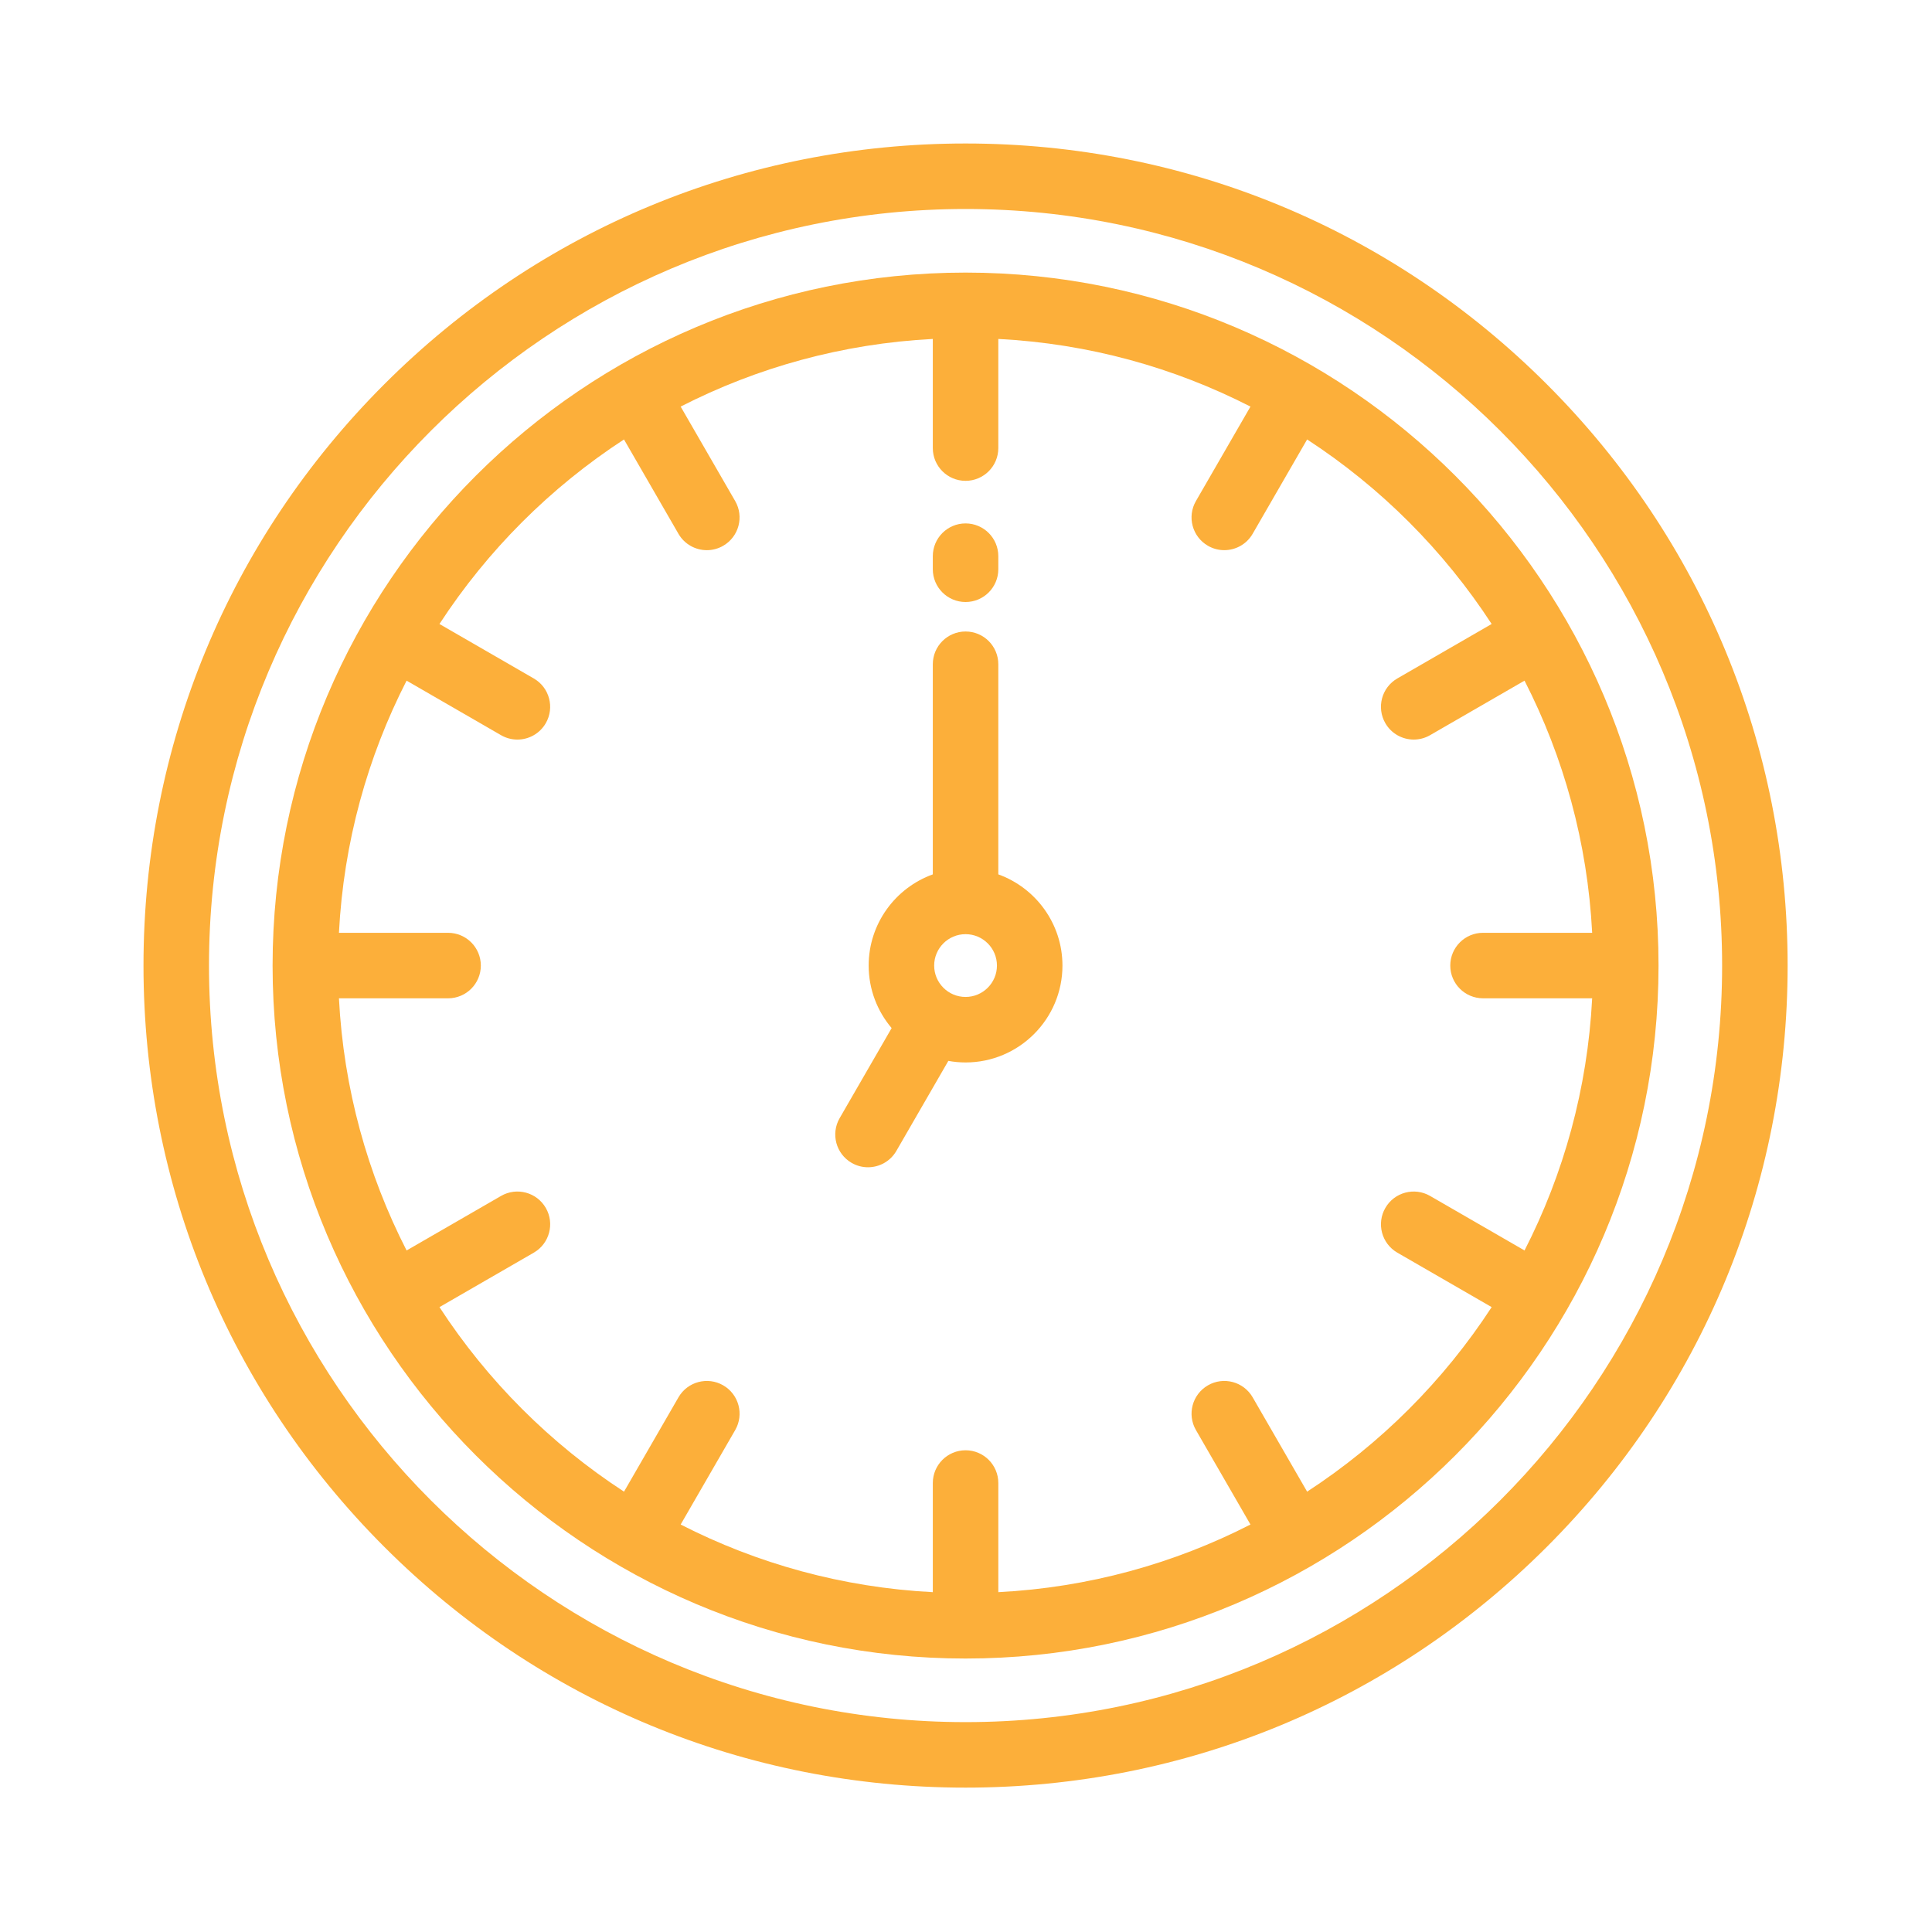 <?xml version="1.0"?>
<svg xmlns="http://www.w3.org/2000/svg" xmlns:xlink="http://www.w3.org/1999/xlink" version="1.1" id="Layer_1" x="0px" y="0px" viewBox="0 0 512 512" style="enable-background:new 0 0 512 512;" xml:space="preserve" width="512px" height="512px" class=""><g transform="matrix(0.851 0 0 0.851 38.027 38.027)"><g>
	<g>
		<path d="M437.02,74.98C388.667,26.628,324.38,0,256,0S123.333,26.628,74.98,74.98C26.628,123.333,0,187.62,0,256    s26.628,132.667,74.98,181.02C123.333,485.372,187.62,512,256,512s132.667-26.628,181.02-74.98    C485.372,388.667,512,324.38,512,256S485.372,123.333,437.02,74.98z M256,491.602c-129.911,0-235.602-105.69-235.602-235.602    S126.089,20.398,256,20.398S491.602,126.089,491.602,256S385.911,491.602,256,491.602z" data-original="#000000" class="active-path" data-old_color="#000000" fill="#FCAF3A"/>
	</g>
</g><g>
	<g>
		<path d="M256,40.201C137.008,40.201,40.201,137.008,40.201,256S137.008,471.799,256,471.799S471.799,374.992,471.799,256    S374.992,40.201,256,40.201z M430.07,344.723l-29.412-16.982c-4.877-2.815-11.115-1.145-13.932,3.733    c-2.817,4.878-1.145,11.116,3.733,13.932l29.376,16.96c-14.935,22.924-34.544,42.533-57.467,57.467l-16.96-29.376    c-2.817-4.879-9.055-6.55-13.932-3.733c-4.878,2.816-6.55,9.054-3.733,13.932l16.982,29.412    c-23.785,12.172-50.376,19.611-78.524,21.065v-33.988c0-5.633-4.566-10.199-10.199-10.199c-5.633,0-10.199,4.566-10.199,10.199    v33.988c-28.148-1.454-54.738-8.893-78.524-21.065l16.982-29.412c2.817-4.878,1.145-11.116-3.733-13.932    c-4.877-2.815-11.116-1.145-13.932,3.733l-16.96,29.376c-22.925-14.935-42.533-34.543-57.467-57.467l29.376-16.96    c4.878-2.816,6.55-9.054,3.733-13.932c-2.816-4.878-9.055-6.55-13.932-3.733L81.93,344.723    c-12.172-23.785-19.611-50.376-21.065-78.524h33.988c5.633,0,10.199-4.566,10.199-10.199c0-5.633-4.566-10.199-10.199-10.199    H60.865c1.454-28.148,8.893-54.738,21.065-78.524l29.412,16.982c1.606,0.927,3.36,1.368,5.09,1.368    c3.525,0,6.953-1.829,8.842-5.101c2.817-4.878,1.145-11.116-3.733-13.932l-29.376-16.96    c14.935-22.925,34.543-42.533,57.467-57.467l16.96,29.376c1.889,3.272,5.317,5.101,8.842,5.101c1.73,0,3.484-0.441,5.09-1.368    c4.878-2.816,6.55-9.054,3.733-13.932L167.277,81.93c23.784-12.172,50.376-19.611,78.524-21.065v33.988    c0,5.633,4.566,10.199,10.199,10.199c5.633,0,10.199-4.566,10.199-10.199V60.865c28.148,1.454,54.738,8.893,78.524,21.065    l-16.982,29.412c-2.817,4.878-1.145,11.116,3.733,13.932c1.606,0.927,3.36,1.368,5.09,1.368c3.525,0,6.953-1.829,8.842-5.101    l16.96-29.376c22.925,14.935,42.533,34.543,57.467,57.467l-29.376,16.96c-4.878,2.816-6.55,9.054-3.733,13.932    c1.889,3.272,5.317,5.101,8.842,5.101c1.73,0,3.484-0.441,5.09-1.368l29.412-16.982c12.172,23.785,19.611,50.376,21.065,78.524    h-33.988c-5.633,0-10.199,4.566-10.199,10.199c0,5.633,4.566,10.199,10.199,10.199h33.988    C449.681,294.347,442.243,320.937,430.07,344.723z" data-original="#000000" class="active-path" data-old_color="#000000" fill="#FCAF3A"/>
	</g>
</g><g>
	<g>
		<path d="M266.199,227.604v-65.437c0-5.633-4.566-10.199-10.199-10.199c-5.633,0-10.199,4.566-10.199,10.199v65.437    c-11.633,4.191-19.974,15.336-19.974,28.396c0,7.418,2.696,14.215,7.153,19.474l-16.189,28.041    c-2.817,4.878-1.145,11.116,3.733,13.932c1.606,0.928,3.36,1.368,5.09,1.368c3.525,0,6.953-1.829,8.842-5.101l16.181-28.027    c1.742,0.314,3.532,0.487,5.363,0.487c16.638,0,30.173-13.535,30.173-30.173C286.173,242.941,277.832,231.796,266.199,227.604z     M256,265.775c-5.39,0-9.775-4.385-9.775-9.775c0-5.39,4.385-9.775,9.775-9.775c5.39,0,9.775,4.385,9.775,9.775    C265.775,261.39,261.39,265.775,256,265.775z" data-original="#000000" class="active-path" data-old_color="#000000" fill="#FCAF3A"/>
	</g>
</g><g>
	<g>
		<path d="M256,118.311c-5.633,0-10.199,4.566-10.199,10.199v4.08c0,5.633,4.566,10.199,10.199,10.199    c5.633,0,10.199-4.566,10.199-10.199v-4.08C266.199,122.877,261.633,118.311,256,118.311z" data-original="#000000" class="active-path" data-old_color="#000000" fill="#FCAF3A"/>
	</g>
</g></g> </svg>
